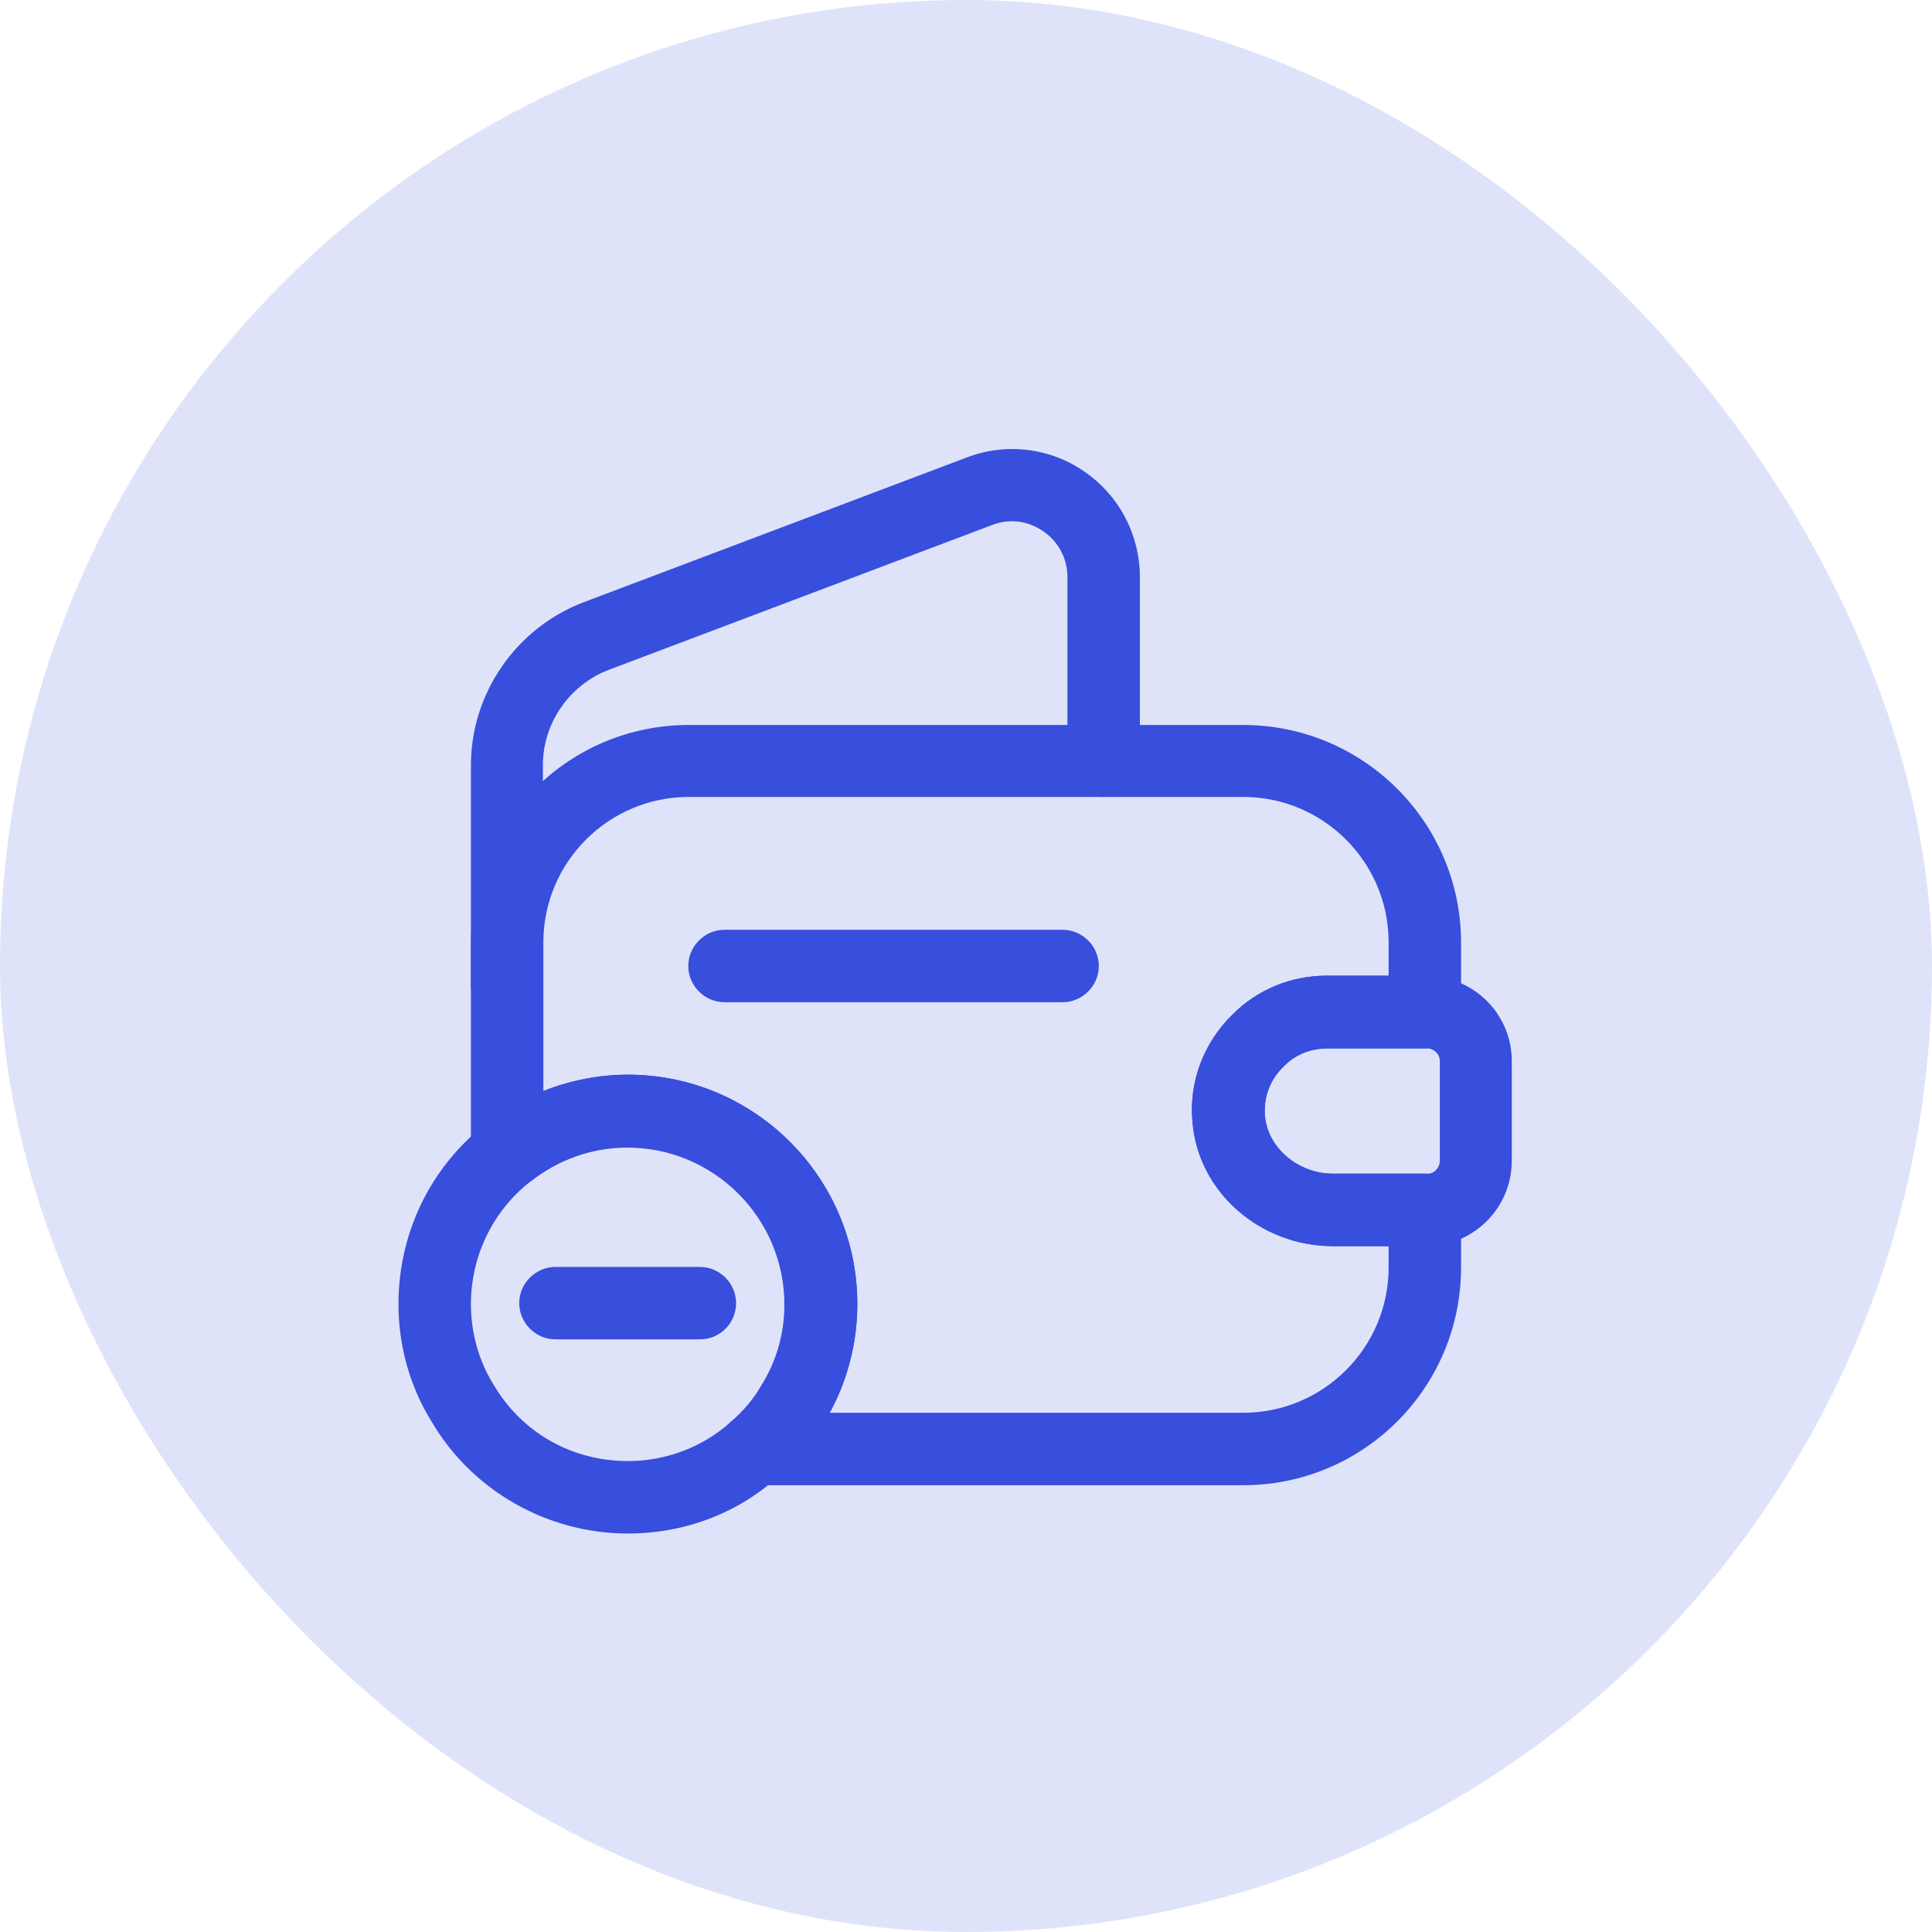 <svg width="40" height="40" viewBox="0 0 40 40" fill="none" xmlns="http://www.w3.org/2000/svg">
<rect width="40" height="40" rx="20" fill="#DFE3FA"/>
<path d="M25.74 30.75H15.63C15.31 30.75 15.03 30.55 14.92 30.26C14.81 29.96 14.9 29.63 15.14 29.43C15.38 29.23 15.6 28.97 15.76 28.69C16.08 28.18 16.24 27.6 16.24 27.01C16.24 25.22 14.78 23.76 12.99 23.76C12.25 23.76 11.55 24.01 10.96 24.48C10.73 24.66 10.43 24.69 10.17 24.57C9.91 24.45 9.75 24.18 9.75 23.89V19.52C9.75 17.03 11.77 15.01 14.26 15.01H25.74C28.23 15.01 30.25 17.03 30.25 19.52V20.96C30.25 21.37 29.91 21.71 29.5 21.71H27.48C27.13 21.71 26.81 21.84 26.58 22.08L26.57 22.09C26.29 22.36 26.16 22.73 26.19 23.11C26.25 23.77 26.88 24.3 27.6 24.3H29.5C29.91 24.3 30.25 24.64 30.25 25.05V26.24C30.25 28.73 28.23 30.75 25.74 30.75ZM17.18 29.25H25.74C27.4 29.25 28.75 27.9 28.75 26.24V25.8H27.6C26.09 25.8 24.81 24.68 24.69 23.24C24.61 22.42 24.91 21.61 25.51 21.02C26.03 20.49 26.73 20.2 27.48 20.2H28.75V19.51C28.75 17.85 27.4 16.5 25.74 16.5H14.26C12.6 16.5 11.25 17.85 11.25 19.51V22.59C11.81 22.37 12.4 22.25 13 22.25C15.62 22.25 17.75 24.38 17.75 27C17.75 27.79 17.55 28.57 17.18 29.25Z" fill="#384EDD"/>
<path d="M10.5 21.16C10.09 21.16 9.75 20.82 9.75 20.41V15.84C9.75 14.35 10.69 13 12.08 12.47L20.02 9.47C20.83 9.16 21.75 9.27 22.46 9.77C23.18 10.27 23.6 11.08 23.6 11.95V15.75C23.6 16.16 23.26 16.5 22.85 16.5C22.44 16.5 22.1 16.16 22.1 15.75V11.95C22.1 11.57 21.92 11.22 21.6 11C21.28 10.78 20.9 10.73 20.54 10.87L12.6 13.87C11.79 14.18 11.24 14.97 11.24 15.84V20.41C11.25 20.83 10.91 21.16 10.5 21.16Z" fill="#384EDD"/>
<path d="M27.6 25.8C26.09 25.8 24.81 24.68 24.69 23.24C24.61 22.41 24.91 21.6 25.51 21.01C26.02 20.49 26.72 20.2 27.47 20.2H29.55C30.54 20.23 31.3 21.01 31.3 21.97V24.03C31.3 24.99 30.54 25.77 29.58 25.8H27.6ZM29.53 21.7H27.48C27.13 21.7 26.81 21.83 26.58 22.07C26.29 22.35 26.15 22.73 26.19 23.11C26.25 23.77 26.88 24.3 27.6 24.3H29.56C29.69 24.3 29.81 24.18 29.81 24.03V21.97C29.81 21.82 29.69 21.71 29.53 21.7Z" fill="#384EDD"/>
<path d="M22 20.75H15C14.59 20.75 14.25 20.41 14.25 20C14.25 19.59 14.59 19.25 15 19.25H22C22.41 19.25 22.75 19.59 22.75 20C22.75 20.41 22.41 20.75 22 20.75Z" fill="#384EDD"/>
<path d="M13 31.75C11.34 31.75 9.78 30.87 8.94 29.44C8.49 28.72 8.25 27.87 8.25 27C8.25 25.54 8.9 24.19 10.03 23.29C10.87 22.62 11.93 22.25 13 22.25C15.62 22.25 17.75 24.38 17.75 27C17.75 27.87 17.51 28.72 17.06 29.45C16.82 29.87 16.49 30.25 16.11 30.57C15.28 31.33 14.17 31.75 13 31.75ZM13 23.75C12.26 23.75 11.56 24 10.97 24.47C10.2 25.08 9.75 26.01 9.75 27C9.75 27.59 9.91 28.17 10.22 28.67C10.81 29.67 11.85 30.25 13 30.25C13.79 30.25 14.55 29.96 15.13 29.44C15.39 29.22 15.61 28.96 15.77 28.68C16.09 28.17 16.25 27.59 16.25 27C16.25 25.21 14.79 23.75 13 23.75Z" fill="#384EDD"/>
<path d="M14.49 27.73H11.5C11.09 27.73 10.75 27.39 10.75 26.98C10.75 26.57 11.09 26.23 11.5 26.23H14.49C14.9 26.23 15.24 26.57 15.24 26.98C15.24 27.39 14.91 27.73 14.49 27.73Z" fill="#384EDD"/>
</svg>
